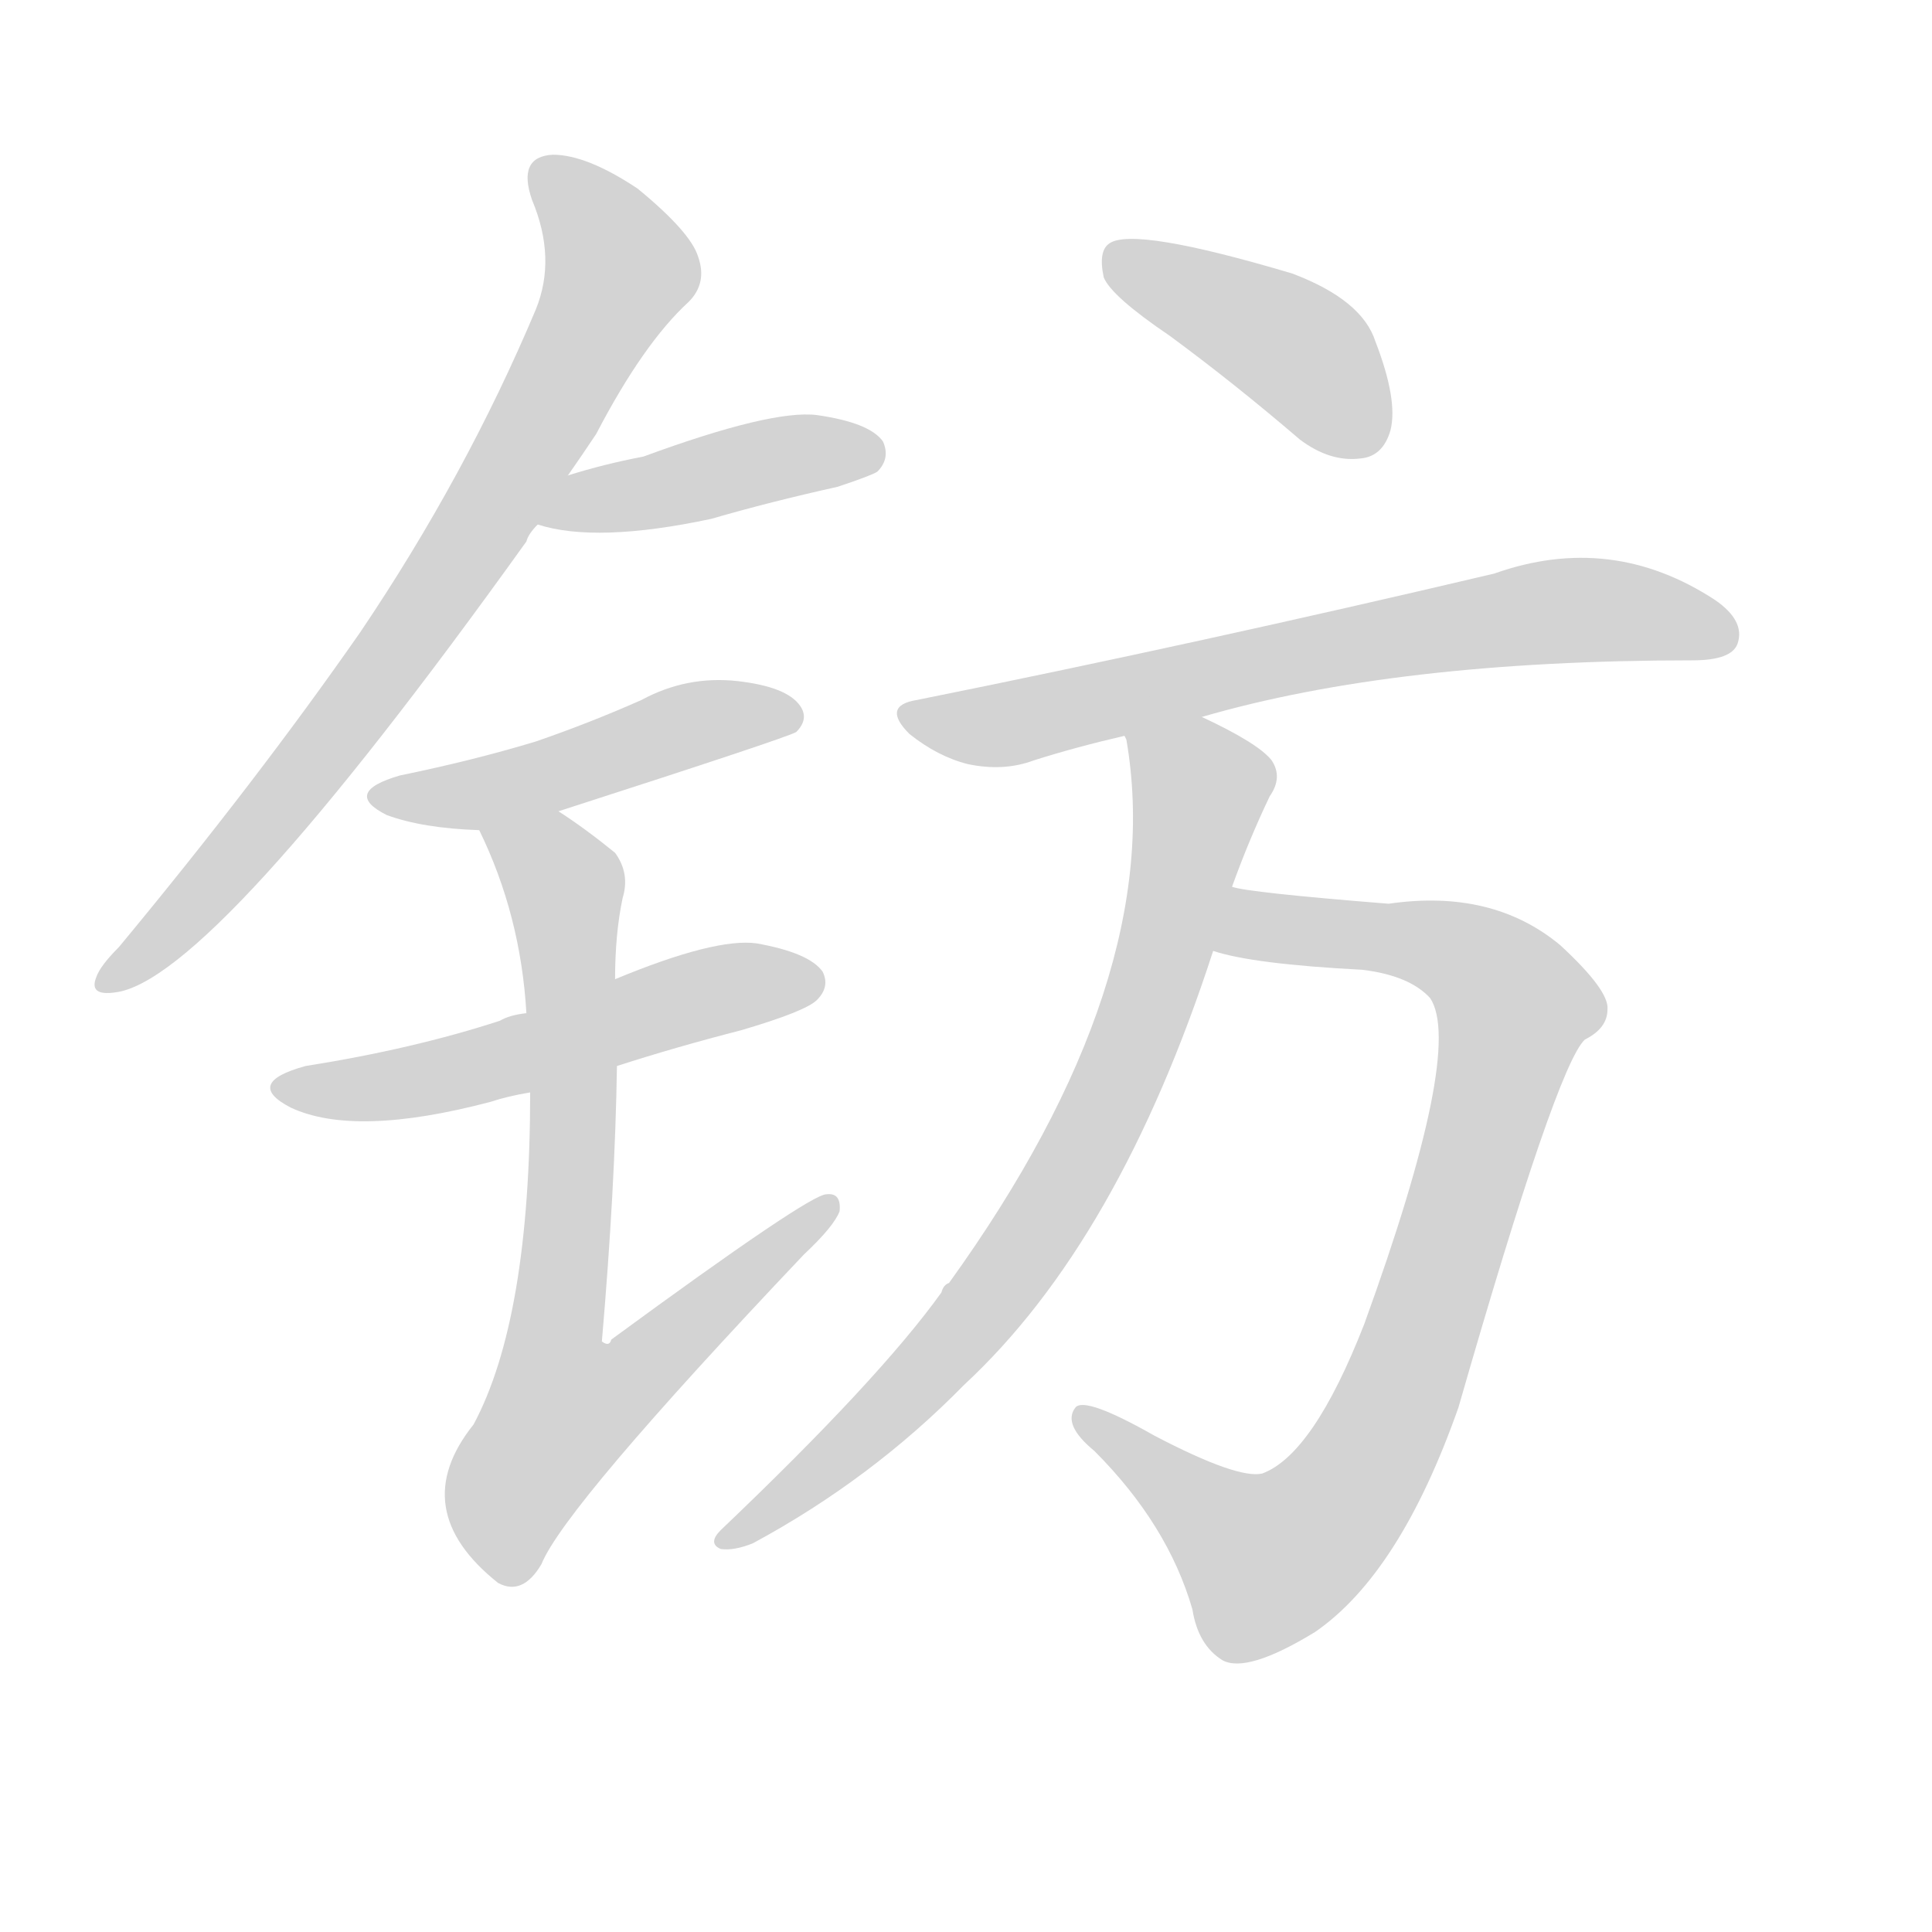 <svg version="1.1" viewBox="0 0 1024 1024" xmlns="http://www.w3.org/2000/svg">
  
  <g transform="scale(1, -1) translate(0, -900)">
    <style type="text/css">
        .origin {display:none;}
        .hide {display:none;}
        .stroke {fill: lightgray;}
    </style>

    <path d="M 301 648 Q 308 658 316 670 Q 341 718 365 740 Q 375 750 370 764 Q 366 777 338 800 Q 311 818 293 818 Q 274 817 282 794 Q 295 763 284 736 Q 247 648 191 565 Q 136 486 63 398 Q 53 388 51 382 Q 47 372 61 374 Q 112 380 279 613 Q 280 617 285 622 L 301 648 Z" fill="lightgray" class="stroke"/>
    <path d="M 285 622 Q 316 612 377 625 Q 408 634 444 642 Q 462 648 465 650 Q 472 657 468 666 Q 461 676 433 680 Q 409 683 341 658 Q 320 654 301 648 C 272 639 256 630 285 622 Z" fill="lightgray" class="stroke"/>
    <path d="M 296 470 Q 417 509 422 512 Q 429 519 424 526 Q 417 536 391 539 Q 364 542 340 529 Q 313 517 284 507 Q 251 497 212 489 Q 181 480 205 468 Q 224 461 254 460 L 296 470 Z" fill="lightgray" class="stroke"/>
    <path d="M 327 335 Q 358 345 393 354 Q 427 364 433 370 Q 440 377 436 385 Q 429 395 401 400 Q 379 403 326 381 L 279 363 Q 270 362 265 359 Q 219 344 162 335 Q 129 326 154 313 Q 188 297 260 316 Q 269 319 281 321 L 327 335 Z" fill="lightgray" class="stroke"/>
    <path d="M 281 321 Q 281 201 251 145 Q 215 100 264 61 Q 277 54 287 71 Q 299 101 426 235 Q 442 250 445 258 Q 446 268 438 267 Q 429 267 324 190 Q 323 186 319 189 Q 326 270 327 335 L 326 381 Q 326 405 330 424 Q 334 437 326 448 Q 310 461 296 470 C 271 487 242 487 254 460 Q 276 415 279 363 L 281 321 Z" fill="lightgray" class="stroke"/>
    <path d="M 620 722 Q 654 697 689 667 Q 705 655 721 657 Q 733 658 737 672 Q 741 688 729 719 Q 722 741 685 755 Q 601 780 588 771 Q 582 767 585 753 Q 589 743 620 722 Z" fill="lightgray" class="stroke"/>
    <path d="M 637 520 Q 740 550 897 550 Q 918 550 921 559 Q 925 571 909 582 Q 854 618 792 596 Q 635 559 486 529 Q 467 526 482 511 Q 497 499 513 495 Q 532 491 548 497 Q 570 504 596 510 L 637 520 Z" fill="lightgray" class="stroke"/>
    <path d="M 643 396 Q 664 389 722 386 Q 747 383 758 371 Q 776 344 723 198 Q 696 129 669 119 Q 656 116 612 139 Q 575 160 570 154 Q 563 145 580 131 Q 619 92 632 47 Q 635 28 648 20 Q 661 13 697 35 Q 742 66 773 154 Q 825 335 840 349 Q 852 355 852 365 Q 853 375 827 399 Q 791 429 736 421 Q 661 427 653 430 C 623 435 614 403 643 396 Z" fill="lightgray" class="stroke"/>
    <path d="M 653 430 Q 662 455 673 478 Q 680 488 674 497 Q 667 506 637 520 C 610 533 591 540 596 510 L 597 508 Q 619 381 503 220 Q 500 219 499 215 Q 466 169 382 89 Q 375 82 382 79 Q 389 78 399 82 Q 462 116 511 166 Q 593 242 643 396 L 653 430 Z" fill="lightgray" class="stroke"/></g>
</svg>